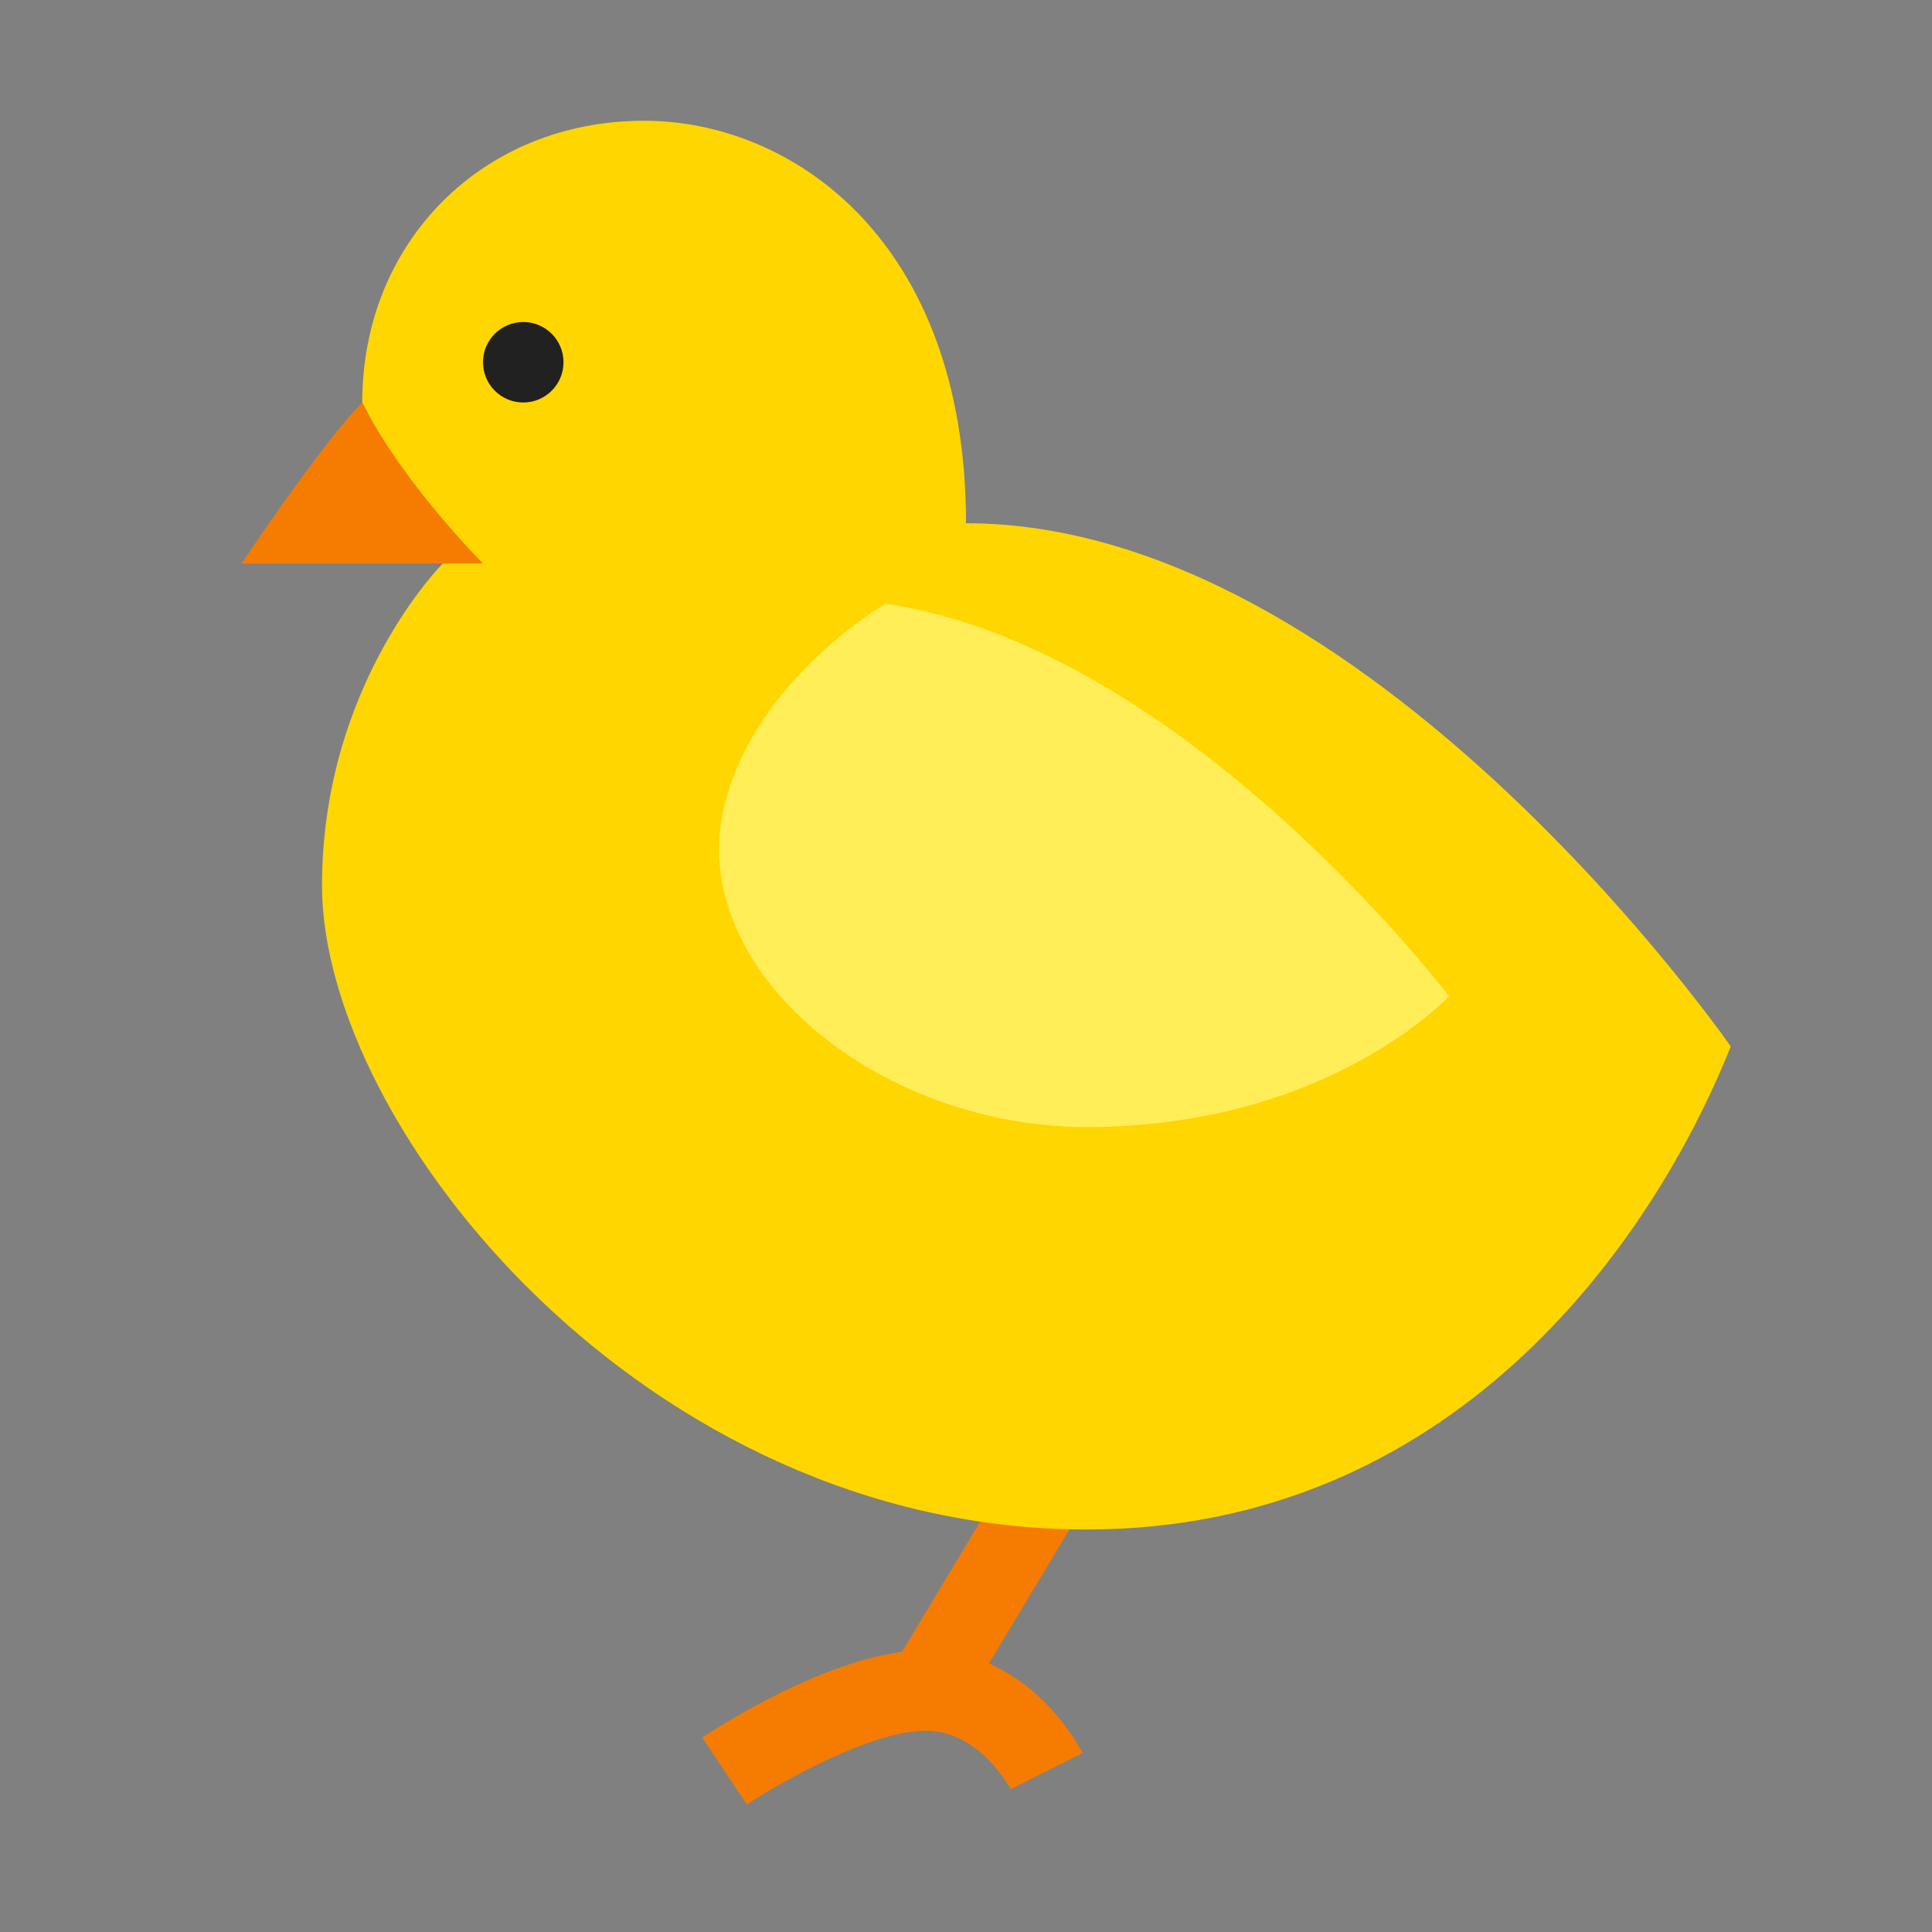 <svg xmlns="http://www.w3.org/2000/svg" width="550" height="550" baseProfile="basic" viewBox="0 0 48 48"><rect x="0" y="0" width="48" height="48" fill="#808080" stroke="none"/><path fill="#f57c00" d="m22.142 41.485 3.001-5 1.715 1.03-3 4.999z"/><path fill="#f57c00" d="m18.555 44.832-1.109-1.664C17.778 42.946 20.762 41 23 41c2.588 0 3.843 2.448 3.895 2.553l-1.786.9C25.101 44.438 24.342 43 23 43c-1.387 0-3.68 1.322-4.445 1.832z"/><path fill="#ffd600" d="M9 10c0-4 3-7 7-7 3.709 0 8 3 8 10 10 0 19 13 19 13-2 5-7 12-16 12C16 38 8 28 8 22c0-5 3-8 3-8l-2-4z"/><path fill="#ffee58" d="M22 15s-3.212 1.847-4 5c-1 4 3.706 8 9 8 6 0 9-3.25 9-3.25S29.412 16.083 22 15z"/><path fill="#f57c00" d="M9 10c-1 1-3 4-3 4h6s-2-2-3-4z"/><circle cx="13" cy="9" r="1" fill="#212121"/></svg>